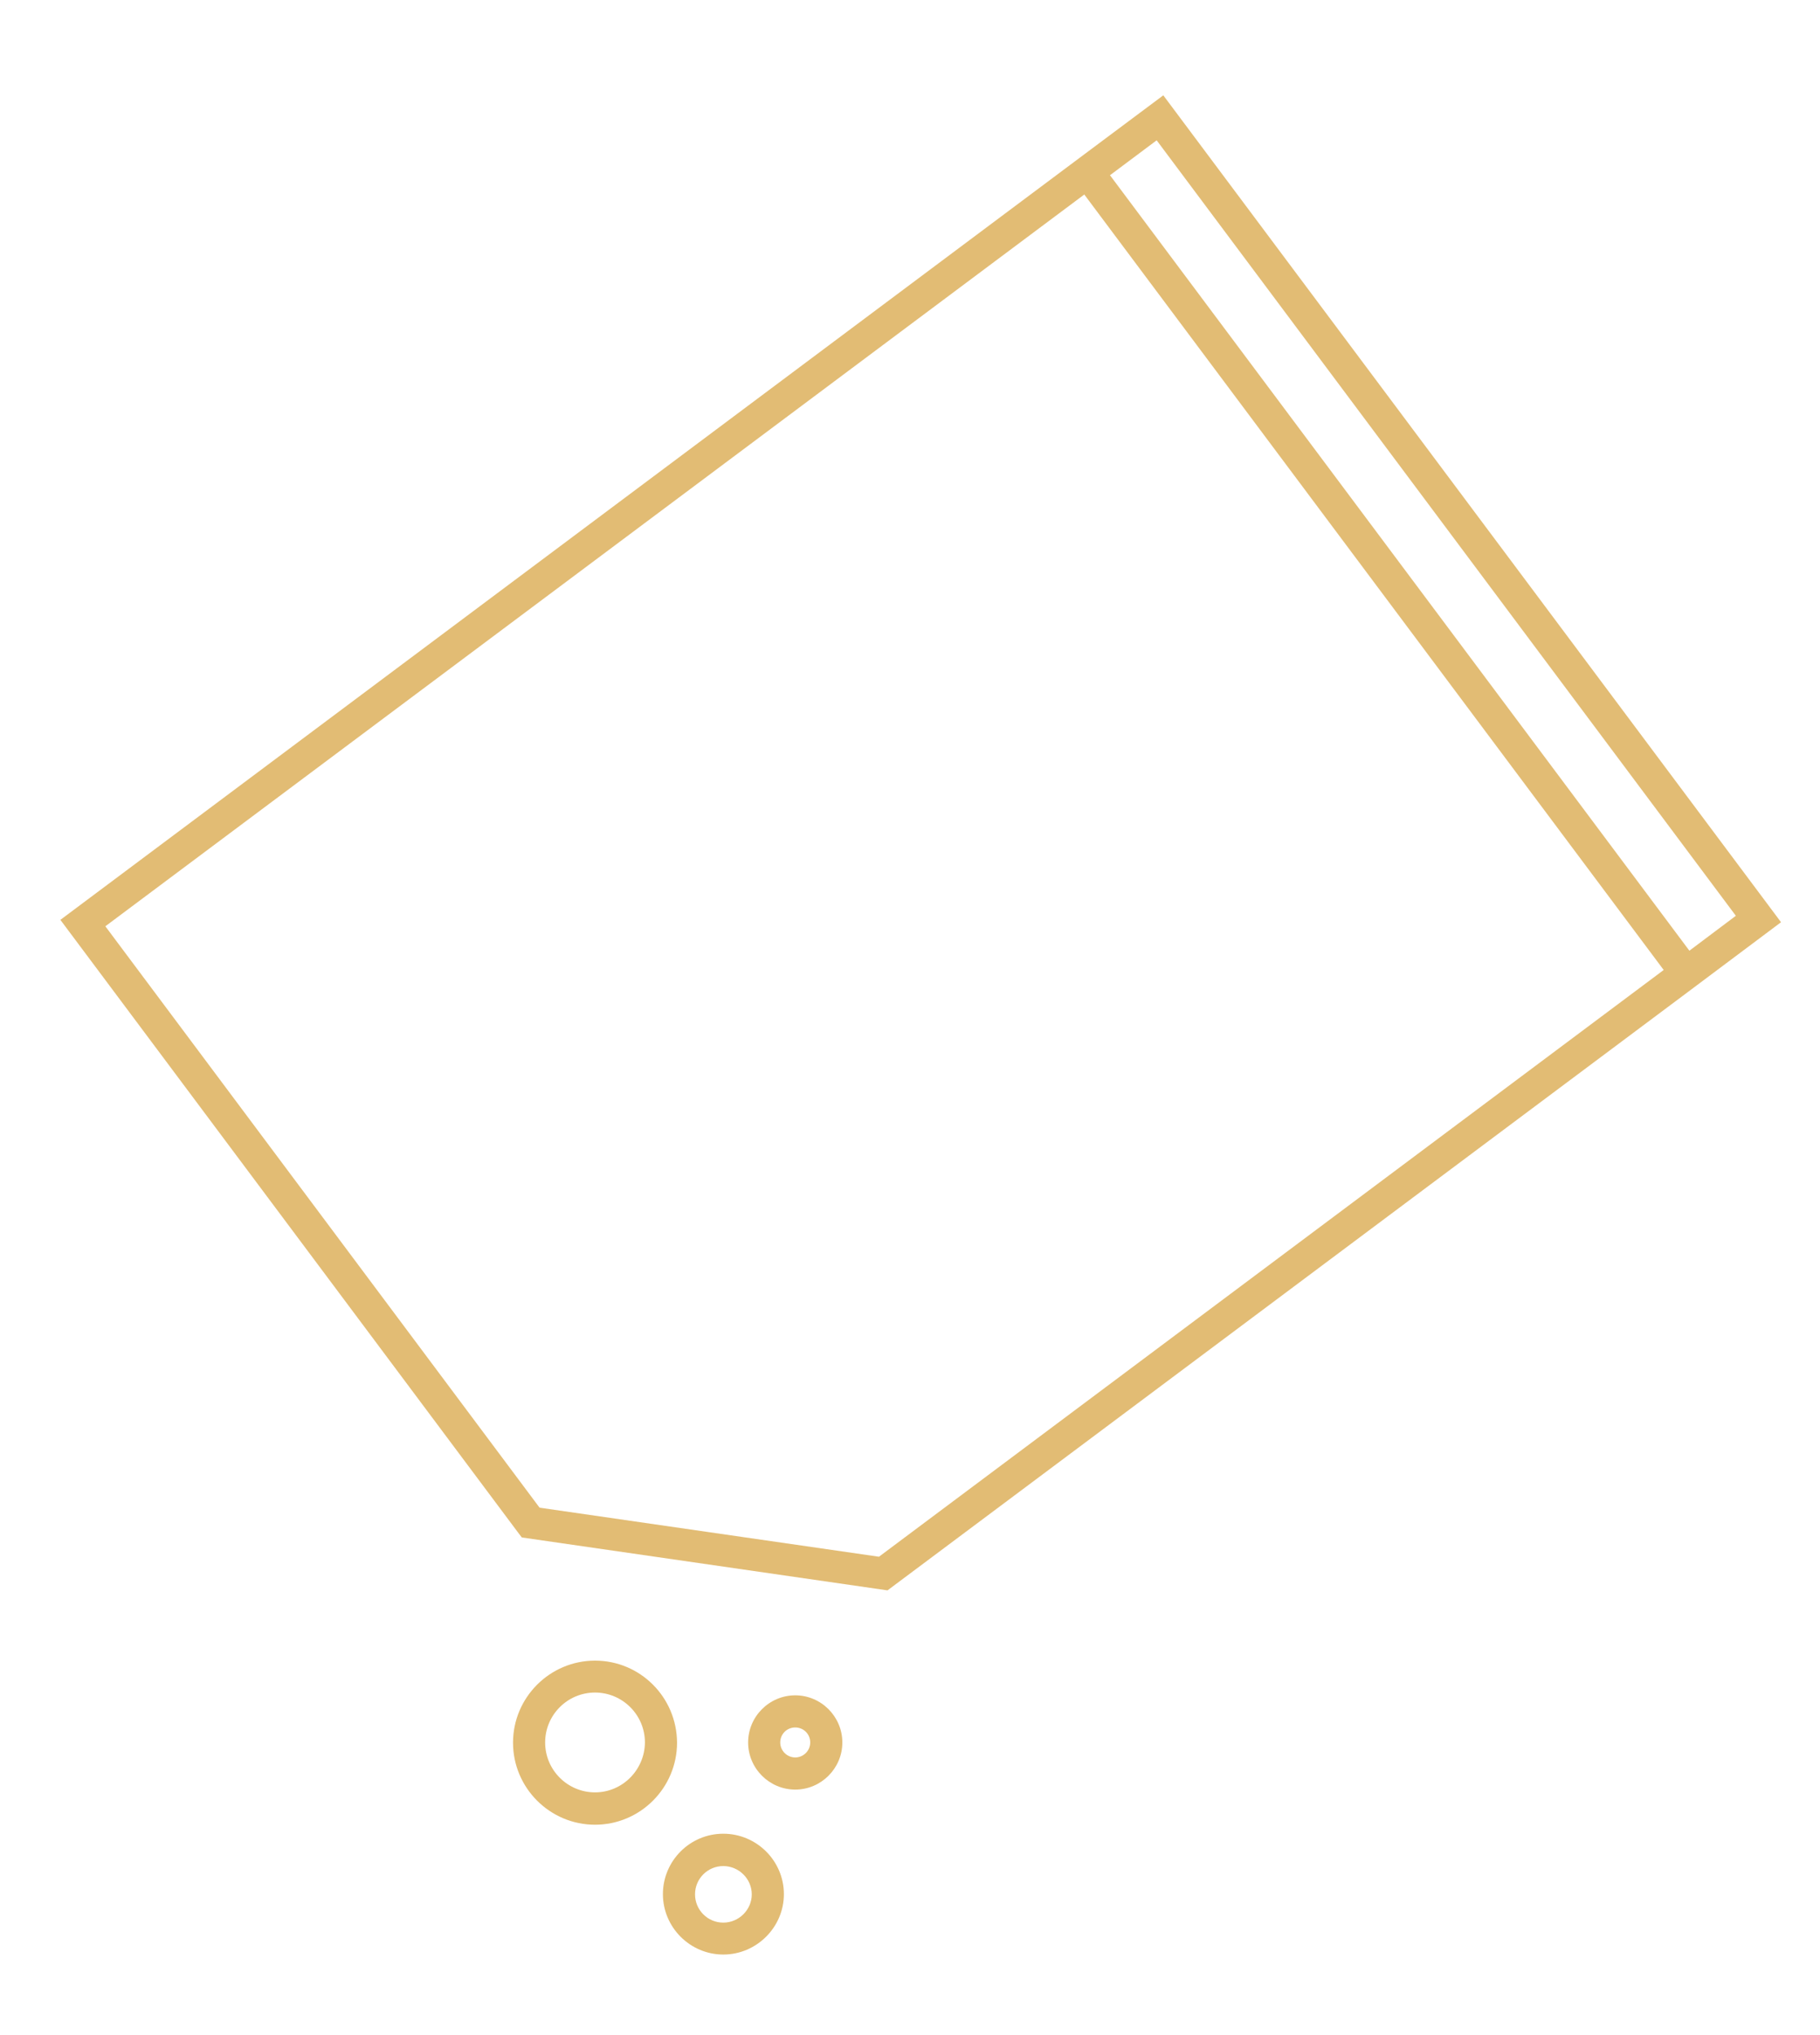<?xml version="1.0" encoding="utf-8"?>
<!-- Generator: Adobe Illustrator 24.0.1, SVG Export Plug-In . SVG Version: 6.00 Build 0)  -->
<svg version="1.1" id="Слой_1" xmlns="http://www.w3.org/2000/svg" xmlns:xlink="http://www.w3.org/1999/xlink" x="0px" y="0px"
	 viewBox="5 0 85 95" style="enable-background:new 0 0 96 120;" xml:space="preserve">
<g>
	<path fill="#e2bc74" d="M55.94,6.98L7.82,42.94l21.36,28.58l0.19,0.25l17.08,2.47l37.15-27.76l4.58-3.43L59.33,4.45L55.94,6.98z M46.05,72.67
		L30.2,70.38L9.92,43.24L55.64,9.08l13.53,18.1l13.53,18.1L46.05,72.67z M83.9,44.38l-13.53-18.1L56.84,8.18l2.18-1.63l27.05,36.2
		L83.9,44.38z"/>
	<path fill="#e2bc74" d="M32.79,77.52c-2.11,0-3.83,1.72-3.83,3.83c0,2.11,1.72,3.83,3.83,3.83c2.11,0,3.83-1.72,3.83-3.83
		C36.61,79.23,34.9,77.52,32.79,77.52z M32.79,83.67c-1.28,0-2.33-1.04-2.33-2.33c0-1.28,1.04-2.33,2.33-2.33
		c1.28,0,2.33,1.04,2.33,2.33C35.11,82.62,34.07,83.67,32.79,83.67z"/>
	<path fill="#e2bc74" d="M42.14,79.14c-1.21,0-2.2,0.99-2.2,2.2s0.99,2.2,2.2,2.2s2.2-0.99,2.2-2.2S43.35,79.14,42.14,79.14z M42.14,82.04
		c-0.38,0-0.7-0.31-0.7-0.7s0.31-0.7,0.7-0.7s0.7,0.31,0.7,0.7S42.52,82.04,42.14,82.04z"/>
	<path fill="#e2bc74" d="M38.78,85.6c-1.56,0-2.82,1.27-2.82,2.82s1.27,2.82,2.82,2.82s2.83-1.27,2.83-2.82S40.34,85.6,38.78,85.6z M38.78,89.75
		c-0.73,0-1.32-0.59-1.32-1.32s0.59-1.32,1.32-1.32s1.33,0.6,1.33,1.32S39.51,89.75,38.78,89.75z"/>
</g>
</svg>
